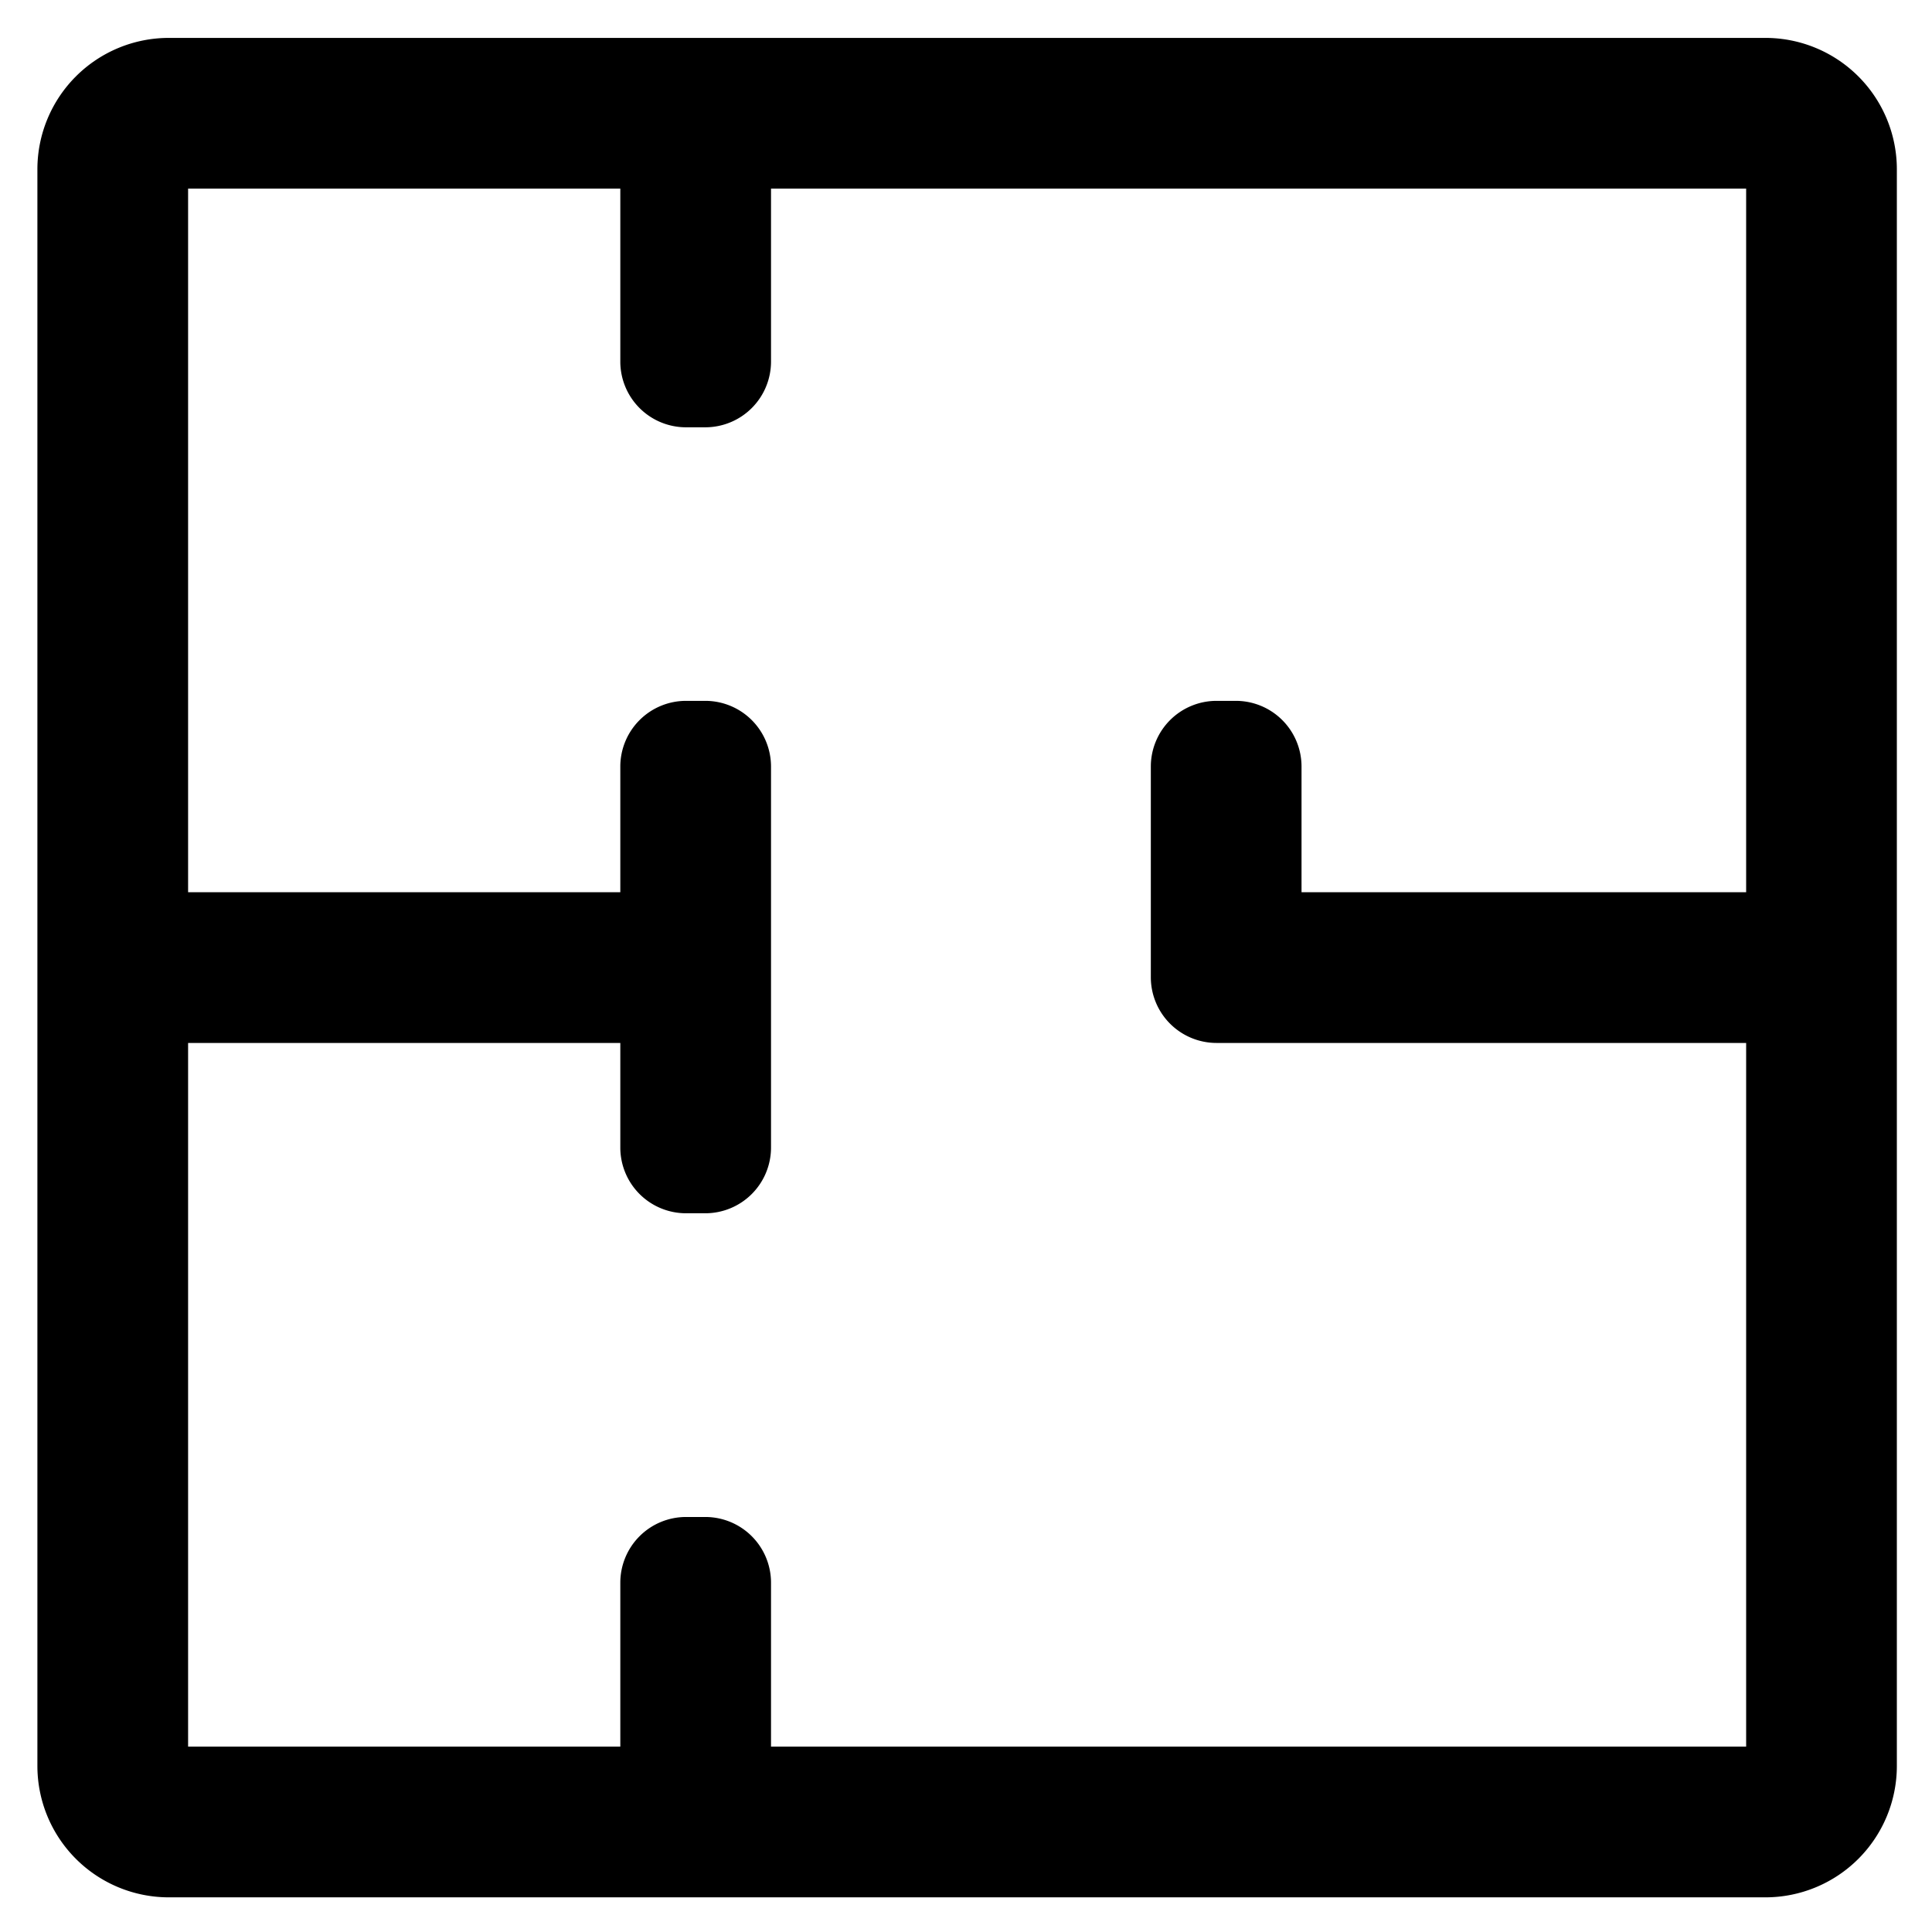 <svg xmlns="http://www.w3.org/2000/svg" role="img" viewBox="48.52 49.15 83.33 83.33"><path d="M56.633 124.485h67.201v-67.2H56.633v67.2zm68.032 6.5H55.802a5.669 5.669 0 0 1-5.669-5.669V56.454a5.669 5.669 0 0 1 5.669-5.669h68.863a5.669 5.669 0 0 1 5.669 5.669v68.862a5.669 5.669 0 0 1-5.669 5.669z"/><path d="M53.383 94.134h25.142v-6.5H53.383zm73.167 0h-25.558a2.835 2.835 0 0 1-2.835-2.835v-9.085a2.835 2.835 0 0 1 2.835-2.835h.831a2.834 2.834 0 0 1 2.834 2.835v5.42h21.892v6.5z"/><path d="M78.94 101.48h-.831a2.834 2.834 0 0 1-2.834-2.835v-16.43a2.835 2.835 0 0 1 2.834-2.836h.831a2.835 2.835 0 0 1 2.835 2.835v16.431a2.835 2.835 0 0 1-2.835 2.835m2.835 29.5h-6.5v-13.566a2.834 2.834 0 0 1 2.835-2.834h.83a2.834 2.834 0 0 1 2.835 2.834v13.566zm-2.835-63.4h-.831a2.834 2.834 0 0 1-2.834-2.835V51.18h6.5v13.565a2.835 2.835 0 0 1-2.835 2.835"/></svg>